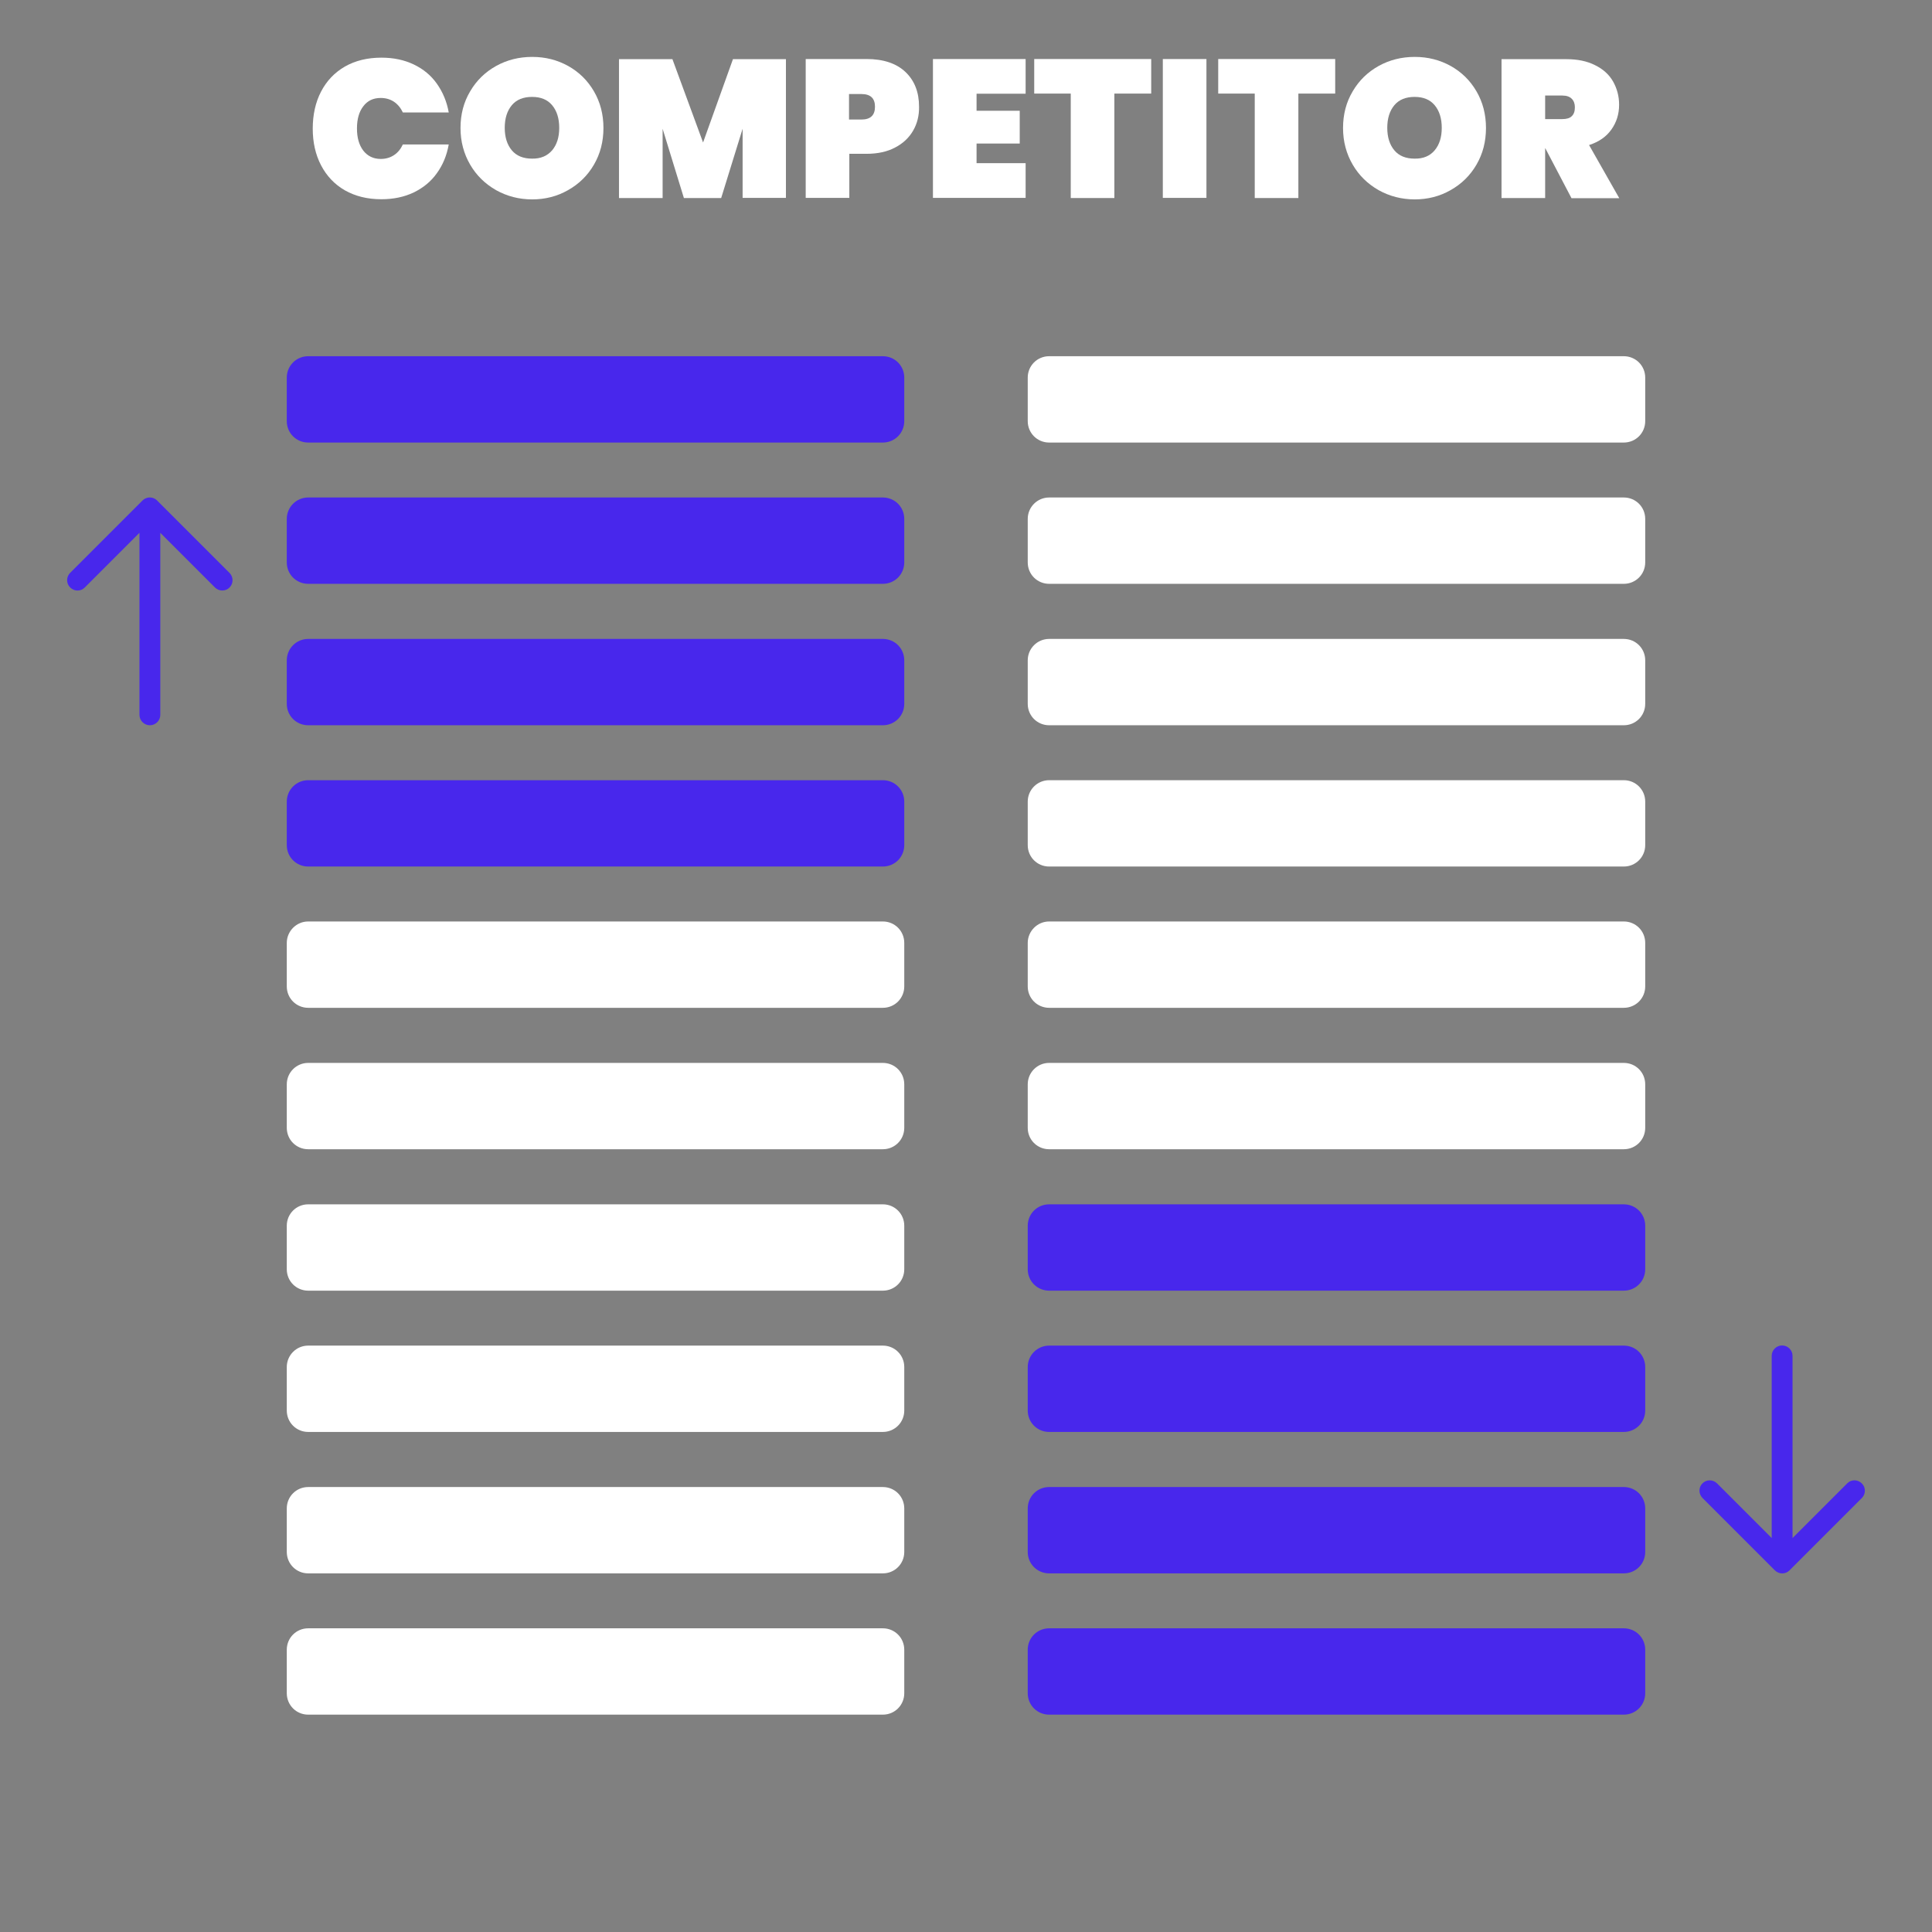<?xml version="1.0" encoding="utf-8"?>
<!-- Generator: Adobe Illustrator 28.5.0, SVG Export Plug-In . SVG Version: 9.03 Build 54727)  -->
<svg version="1.0" id="Layer_1" xmlns="http://www.w3.org/2000/svg" xmlns:xlink="http://www.w3.org/1999/xlink" x="0px" y="0px"
	 viewBox="0 0 1280 1280" style="enable-background:new 0 0 1280 1280;" xml:space="preserve">
<rect x="0" y="0" width="1280" height="1280" fill="#808080" stroke="none"/>
<style type="text/css">
	.st0{fill:#FFFFFF;}
	.st1{fill:#4827EC;}
</style>
<g>
	<path class="st0" d="M212.7,60.7c3.7-7.1,8.9-12.6,15.8-16.6c6.8-3.9,14.9-5.9,24.2-5.9c8,0,15.1,1.5,21.4,4.5
		c6.3,3,11.4,7.2,15.3,12.7s6.6,11.8,7.9,19.1h-30.4c-1.4-3-3.4-5.4-5.9-7.1c-2.6-1.7-5.5-2.5-8.8-2.5c-4.9,0-8.7,1.8-11.5,5.5
		c-2.8,3.6-4.2,8.5-4.2,14.7s1.4,11,4.2,14.7c2.8,3.6,6.7,5.5,11.5,5.5c3.3,0,6.2-0.8,8.8-2.5s4.5-4.1,5.9-7.1h30.4
		c-1.3,7.3-3.9,13.6-7.9,19.1c-3.9,5.5-9.1,9.7-15.3,12.7c-6.3,3-13.4,4.5-21.4,4.5c-9.3,0-17.3-2-24.2-5.9
		c-6.8-3.9-12.1-9.5-15.8-16.6s-5.5-15.2-5.5-24.3S209,67.8,212.7,60.7z"/>
	<path class="st0" d="M328.7,126c-7.2-4.1-13-9.7-17.2-16.9c-4.2-7.2-6.4-15.3-6.4-24.3s2.1-17.1,6.4-24.3
		c4.2-7.2,10-12.8,17.2-16.8s15.2-6,23.9-6c8.7,0,16.6,2,23.8,6c7.2,4,12.9,9.6,17.1,16.8s6.3,15.3,6.3,24.3s-2.1,17.1-6.3,24.3
		c-4.2,7.2-9.9,12.8-17.2,16.9c-7.2,4.1-15.1,6.1-23.7,6.1C343.8,132.1,335.9,130,328.7,126z M365.8,99.6c3.1-3.7,4.7-8.6,4.7-14.9
		s-1.6-11.3-4.7-15s-7.5-5.5-13.3-5.5s-10.3,1.8-13.4,5.5s-4.7,8.7-4.7,15c0,6.2,1.6,11.2,4.7,14.9c3.1,3.7,7.6,5.5,13.4,5.5
		C358.2,105.2,362.6,103.3,365.8,99.6z"/>
	<path class="st0" d="M520.7,39.1v92H492V85.3l-14.2,45.9h-24.7L439,85.3v45.9h-28.9v-92h35.4l20.3,55.2l19.8-55.2h35.1V39.1z"/>
	<path class="st0" d="M605,86.5c-2.7,4.7-6.7,8.5-11.9,11.2c-5.2,2.8-11.6,4.2-19,4.2h-11.4v29.2h-28.9v-92H574
		c11.3,0,19.9,2.9,25.9,8.6s9,13.4,9,23C609,76.5,607.7,81.8,605,86.5z M579.7,70.7c0-5.6-3-8.4-9-8.4h-8.2v16.9h8.2
		C576.8,79.2,579.7,76.3,579.7,70.7z"/>
	<path class="st0" d="M647,62.1v11.3h28.6v21.7H647v13h32.5v23h-61.4v-92h61.4v23C679.5,62.1,647,62.1,647,62.1z"/>
	<path class="st0" d="M762.7,39.1V62h-24.4v69.2h-28.9V62h-24.2V39.1H762.7z"/>
	<path class="st0" d="M799.3,39.1v92h-28.9v-92C770.4,39.1,799.3,39.1,799.3,39.1z"/>
	<path class="st0" d="M884.6,39.1V62h-24.4v69.2h-28.9V62h-24.2V39.1H884.6z"/>
	<path class="st0" d="M913.4,126c-7.2-4.1-13-9.7-17.2-16.9c-4.2-7.2-6.4-15.3-6.4-24.3s2.1-17.1,6.4-24.3
		c4.2-7.2,10-12.8,17.2-16.8s15.2-6,23.9-6s16.6,2,23.8,6s12.9,9.6,17.1,16.8c4.2,7.2,6.3,15.3,6.3,24.3s-2.1,17.1-6.3,24.3
		c-4.2,7.2-9.9,12.8-17.2,16.9c-7.2,4.1-15.1,6.1-23.7,6.1C928.6,132.1,920.6,130,913.4,126z M950.5,99.6c3.1-3.7,4.7-8.6,4.7-14.9
		s-1.6-11.3-4.7-15c-3.1-3.7-7.5-5.5-13.3-5.5s-10.3,1.8-13.4,5.5c-3.1,3.7-4.7,8.7-4.7,15c0,6.2,1.6,11.2,4.7,14.9
		c3.1,3.7,7.6,5.5,13.4,5.5C943,105.2,947.4,103.3,950.5,99.6z"/>
	<path class="st0" d="M1041.1,131.2l-17.3-33h-0.1v33h-28.9v-92h42.9c7.5,0,13.8,1.3,19.1,4c5.3,2.6,9.3,6.2,11.9,10.8s4,9.7,4,15.4
		c0,6.2-1.7,11.6-5.1,16.4s-8.3,8.2-14.8,10.3l20,35.2h-31.7V131.2z M1023.7,78.9h11.4c2.8,0,4.9-0.6,6.2-1.9
		c1.4-1.3,2.1-3.2,2.1-5.9c0-2.4-0.7-4.3-2.1-5.7c-1.4-1.4-3.5-2.1-6.2-2.1h-11.4L1023.7,78.9L1023.7,78.9z"/>
</g>
<g>
	<g>
		<g>
			<path class="st1" d="M695.1,1078.8h380.7c7.9,0,14.2,6.3,14.2,14.2v28.8c0,7.9-6.3,14.2-14.2,14.2H695.1
				c-7.9,0-14.2-6.3-14.2-14.2V1093C680.9,1085.1,687.2,1078.8,695.1,1078.8z"/>
			<path class="st1" d="M695.1,985.2h380.7c7.9,0,14.2,6.3,14.2,14.2v28.8c0,7.9-6.3,14.2-14.2,14.2H695.1
				c-7.9,0-14.2-6.3-14.2-14.2v-28.8C680.9,991.5,687.2,985.2,695.1,985.2z"/>
			<path class="st1" d="M695.1,891.5h380.7c7.9,0,14.2,6.3,14.2,14.2v28.8c0,7.9-6.3,14.2-14.2,14.2H695.1
				c-7.9,0-14.2-6.3-14.2-14.2v-28.8C680.9,897.9,687.2,891.5,695.1,891.5z"/>
			<path class="st1" d="M695.1,797.9h380.7c7.9,0,14.2,6.3,14.2,14.2v28.8c0,7.9-6.3,14.2-14.2,14.2H695.1
				c-7.9,0-14.2-6.3-14.2-14.2v-28.8C680.9,804.2,687.2,797.9,695.1,797.9z"/>
			<path class="st0" d="M695.1,704.2h380.7c7.9,0,14.2,6.3,14.2,14.2v28.8c0,7.9-6.3,14.2-14.2,14.2H695.1
				c-7.9,0-14.2-6.3-14.2-14.2v-28.8C680.9,710.6,687.2,704.2,695.1,704.2z"/>
			<path class="st0" d="M695.1,610.5h380.7c7.9,0,14.2,6.3,14.2,14.2v28.8c0,7.9-6.3,14.2-14.2,14.2H695.1
				c-7.9,0-14.2-6.3-14.2-14.2v-28.8C680.9,617,687.2,610.5,695.1,610.5z"/>
			<path class="st0" d="M695.1,516.9h380.7c7.9,0,14.2,6.3,14.2,14.2v28.8c0,7.9-6.3,14.2-14.2,14.2H695.1
				c-7.9,0-14.2-6.3-14.2-14.2v-28.8C680.9,523.3,687.2,516.9,695.1,516.9z"/>
			<path class="st0" d="M695.1,423.3h380.7c7.9,0,14.2,6.3,14.2,14.2v28.8c0,7.9-6.3,14.2-14.2,14.2H695.1
				c-7.9,0-14.2-6.3-14.2-14.2v-28.8C680.9,429.7,687.2,423.3,695.1,423.3z"/>
			<path class="st0" d="M695.1,329.6h380.7c7.9,0,14.2,6.3,14.2,14.2v28.8c0,7.9-6.3,14.2-14.2,14.2H695.1
				c-7.9,0-14.2-6.3-14.2-14.2v-28.8C680.9,336,687.2,329.6,695.1,329.6z"/>
			<path class="st0" d="M695.1,236h380.7c7.9,0,14.2,6.3,14.2,14.2V279c0,7.9-6.3,14.2-14.2,14.2H695.1c-7.9,0-14.2-6.3-14.2-14.2
				v-28.8C680.9,242.3,687.2,236,695.1,236z"/>
			<path class="st0" d="M204.2,1078.8h380.7c7.9,0,14.2,6.3,14.2,14.2v28.8c0,7.9-6.3,14.2-14.2,14.2H204.2
				c-7.9,0-14.2-6.3-14.2-14.2V1093C190,1085.1,196.3,1078.8,204.2,1078.8z"/>
			<path class="st0" d="M204.2,985.2h380.7c7.9,0,14.2,6.3,14.2,14.2v28.8c0,7.9-6.3,14.2-14.2,14.2H204.2
				c-7.9,0-14.2-6.3-14.2-14.2v-28.8C190,991.5,196.3,985.2,204.2,985.2z"/>
			<path class="st0" d="M204.2,891.5h380.7c7.9,0,14.2,6.3,14.2,14.2v28.8c0,7.9-6.3,14.2-14.2,14.2H204.2
				c-7.9,0-14.2-6.3-14.2-14.2v-28.8C190,897.9,196.3,891.5,204.2,891.5z"/>
			<path class="st0" d="M204.2,797.9h380.7c7.9,0,14.2,6.3,14.2,14.2v28.8c0,7.9-6.3,14.2-14.2,14.2H204.2
				c-7.9,0-14.2-6.3-14.2-14.2v-28.8C190,804.2,196.3,797.9,204.2,797.9z"/>
			<path class="st0" d="M204.2,704.2h380.7c7.9,0,14.2,6.3,14.2,14.2v28.8c0,7.9-6.3,14.2-14.2,14.2H204.2
				c-7.9,0-14.2-6.3-14.2-14.2v-28.8C190,710.6,196.3,704.2,204.2,704.2z"/>
			<path class="st0" d="M204.2,610.5h380.7c7.9,0,14.2,6.3,14.2,14.2v28.8c0,7.9-6.3,14.2-14.2,14.2H204.2
				c-7.9,0-14.2-6.3-14.2-14.2v-28.8C190,617,196.3,610.5,204.2,610.5z"/>
			<path class="st1" d="M204.2,516.9h380.7c7.9,0,14.2,6.3,14.2,14.2v28.8c0,7.9-6.3,14.2-14.2,14.2H204.2
				c-7.9,0-14.2-6.3-14.2-14.2v-28.8C190,523.3,196.3,516.9,204.2,516.9z"/>
			<path class="st1" d="M204.2,423.3h380.7c7.9,0,14.2,6.3,14.2,14.2v28.8c0,7.9-6.3,14.2-14.2,14.2H204.2
				c-7.9,0-14.2-6.3-14.2-14.2v-28.8C190,429.7,196.3,423.3,204.2,423.3z"/>
			<path class="st1" d="M204.2,329.6h380.7c7.9,0,14.2,6.3,14.2,14.2v28.8c0,7.9-6.3,14.2-14.2,14.2H204.2
				c-7.9,0-14.2-6.3-14.2-14.2v-28.8C190,336,196.3,329.6,204.2,329.6z"/>
			<path class="st1" d="M204.2,236h380.7c7.9,0,14.2,6.3,14.2,14.2V279c0,7.9-6.3,14.2-14.2,14.2H204.2c-7.9,0-14.2-6.3-14.2-14.2
				v-28.8C190,242.3,196.3,236,204.2,236z"/>
		</g>
	</g>
</g>
<g>
	<path class="st1" d="M152.1,379.6l-48-48c-2.7-2.7-7-2.7-9.7,0l-48,48c-2.6,2.7-2.6,7.1,0.2,9.7c2.7,2.6,6.9,2.6,9.5,0L92.4,353
		v120.6c0,3.8,3.1,6.9,6.9,6.9c3.8,0,6.9-3.1,6.9-6.9V353l36.3,36.3c2.7,2.6,7.1,2.6,9.7-0.2C154.7,386.5,154.7,382.3,152.1,379.6z"
		/>
</g>
<g>
	<path class="st1" d="M1127.9,992.4l48,48c2.7,2.7,7,2.7,9.7,0l48-48c2.6-2.7,2.6-7.1-0.2-9.7c-2.7-2.6-6.9-2.6-9.5,0l-36.3,36.3
		V898.3c0-3.8-3.1-6.9-6.9-6.9c-3.8,0-6.9,3.1-6.9,6.9V1019l-36.3-36.3c-2.7-2.6-7.1-2.6-9.7,0.2
		C1125.3,985.5,1125.3,989.7,1127.9,992.4z"/>
</g>
</svg>

